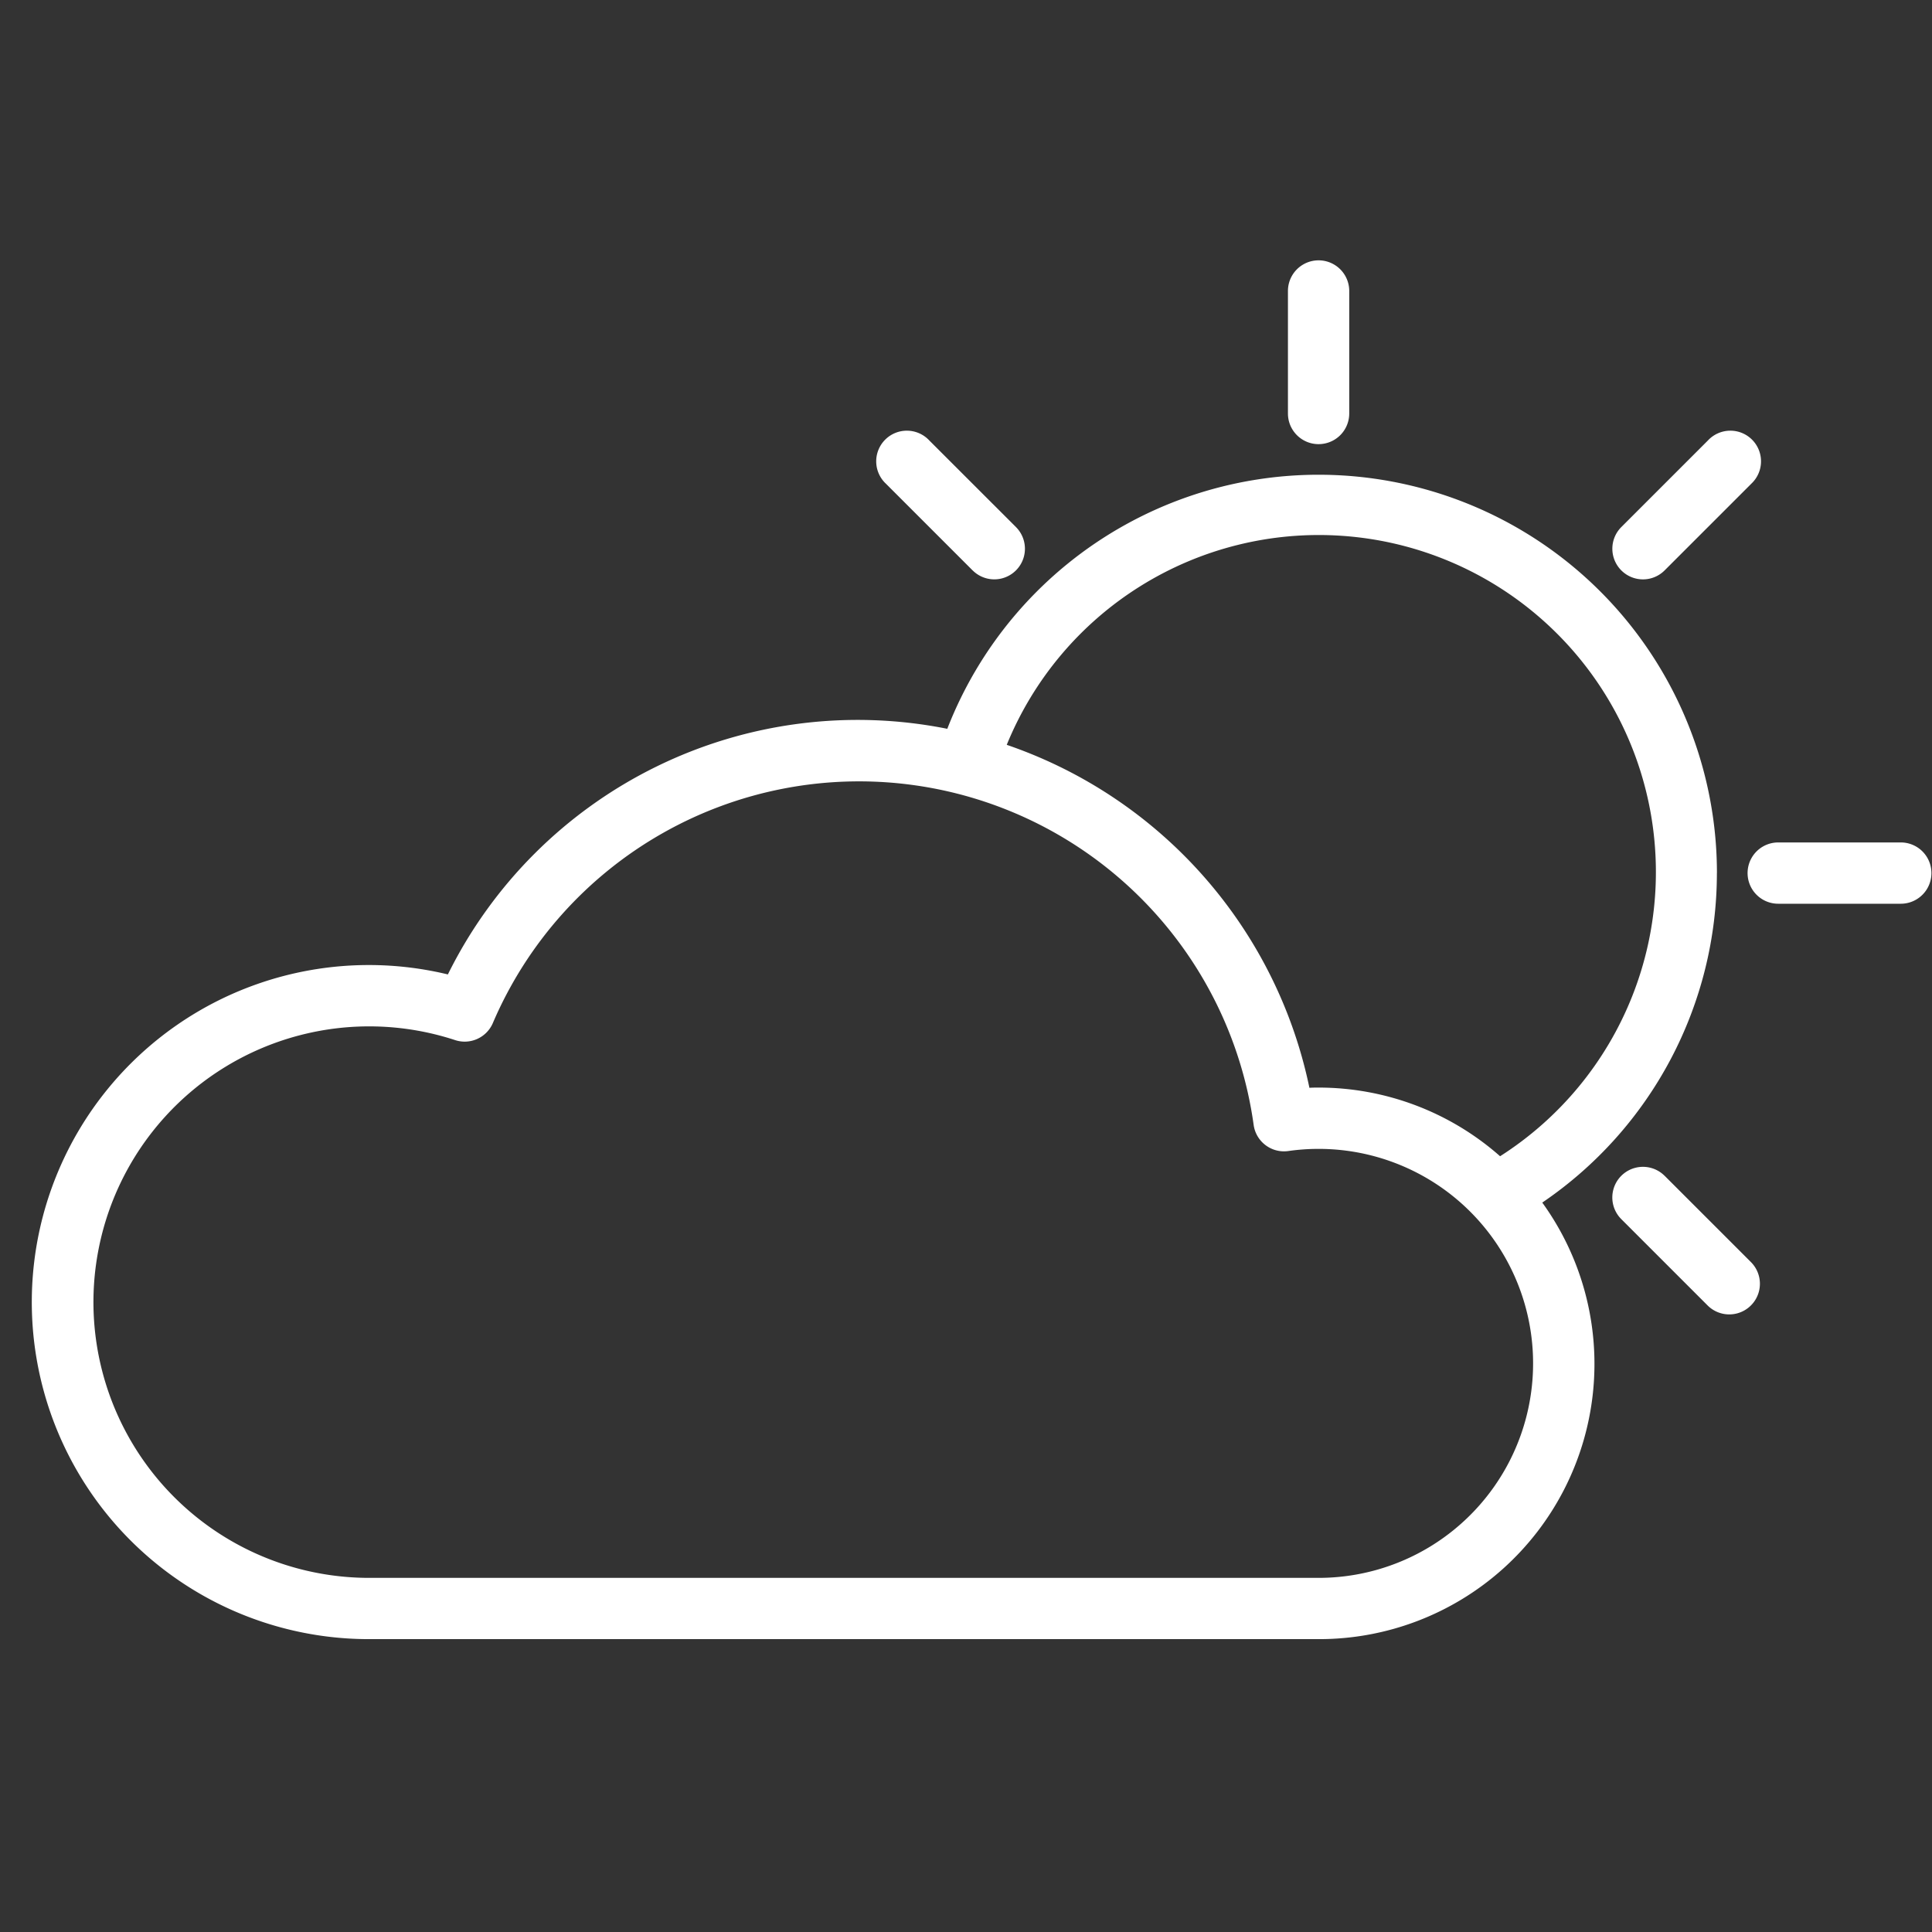 <svg width="44" height="44" fill="none" xmlns="http://www.w3.org/2000/svg"><rect width="100%" height="100%" fill="#333333" stroke="none"/><g clip-path="url(#clip0)" fill="#fff"><path d="M39.102 19.885a9.072 9.072 0 00-17.528-3.287A10.41 10.41 0 0010.2 22.192 7.676 7.676 0 108.399 37.33H30.03a6.269 6.269 0 005.094-9.942 9.072 9.072 0 003.977-7.503zm-9.071 16.05H8.399a6.28 6.28 0 111.967-12.247.698.698 0 00.858-.388 9.072 9.072 0 0117.327 2.319c.053.38.402.646.782.596a4.885 4.885 0 11.698 9.72zm4.133-9.602a6.247 6.247 0 00-4.133-1.564c-.07 0-.14 0-.21.005a10.519 10.519 0 00-6.893-7.811 7.676 7.676 0 1111.235 9.37zm9.126-7.147h-2.792a.698.698 0 100 1.396h2.791a.698.698 0 000-1.396zm-13.26-9.071a.698.698 0 00.698-.698v-2.79a.698.698 0 00-1.396 0v2.79c0 .386.313.698.698.698z"/><path d="M37.417 13.195a.698.698 0 00.493-.204l1.974-1.974a.698.698 0 10-.987-.986l-1.973 1.973a.698.698 0 00.493 1.191zm.493 13.583a.697.697 0 00-.986.987l1.973 1.973a.698.698 0 00.987-.987l-1.973-1.973zM22.151 12.99a.697.697 0 10.987-.986l-1.974-1.973a.698.698 0 10-.987.986l1.974 1.974z"/></g><defs><clipPath id="clip0"><path fill="#fff" transform="translate(.726)" d="M0 0h43.261v43.261H0z"/></clipPath></defs></svg>